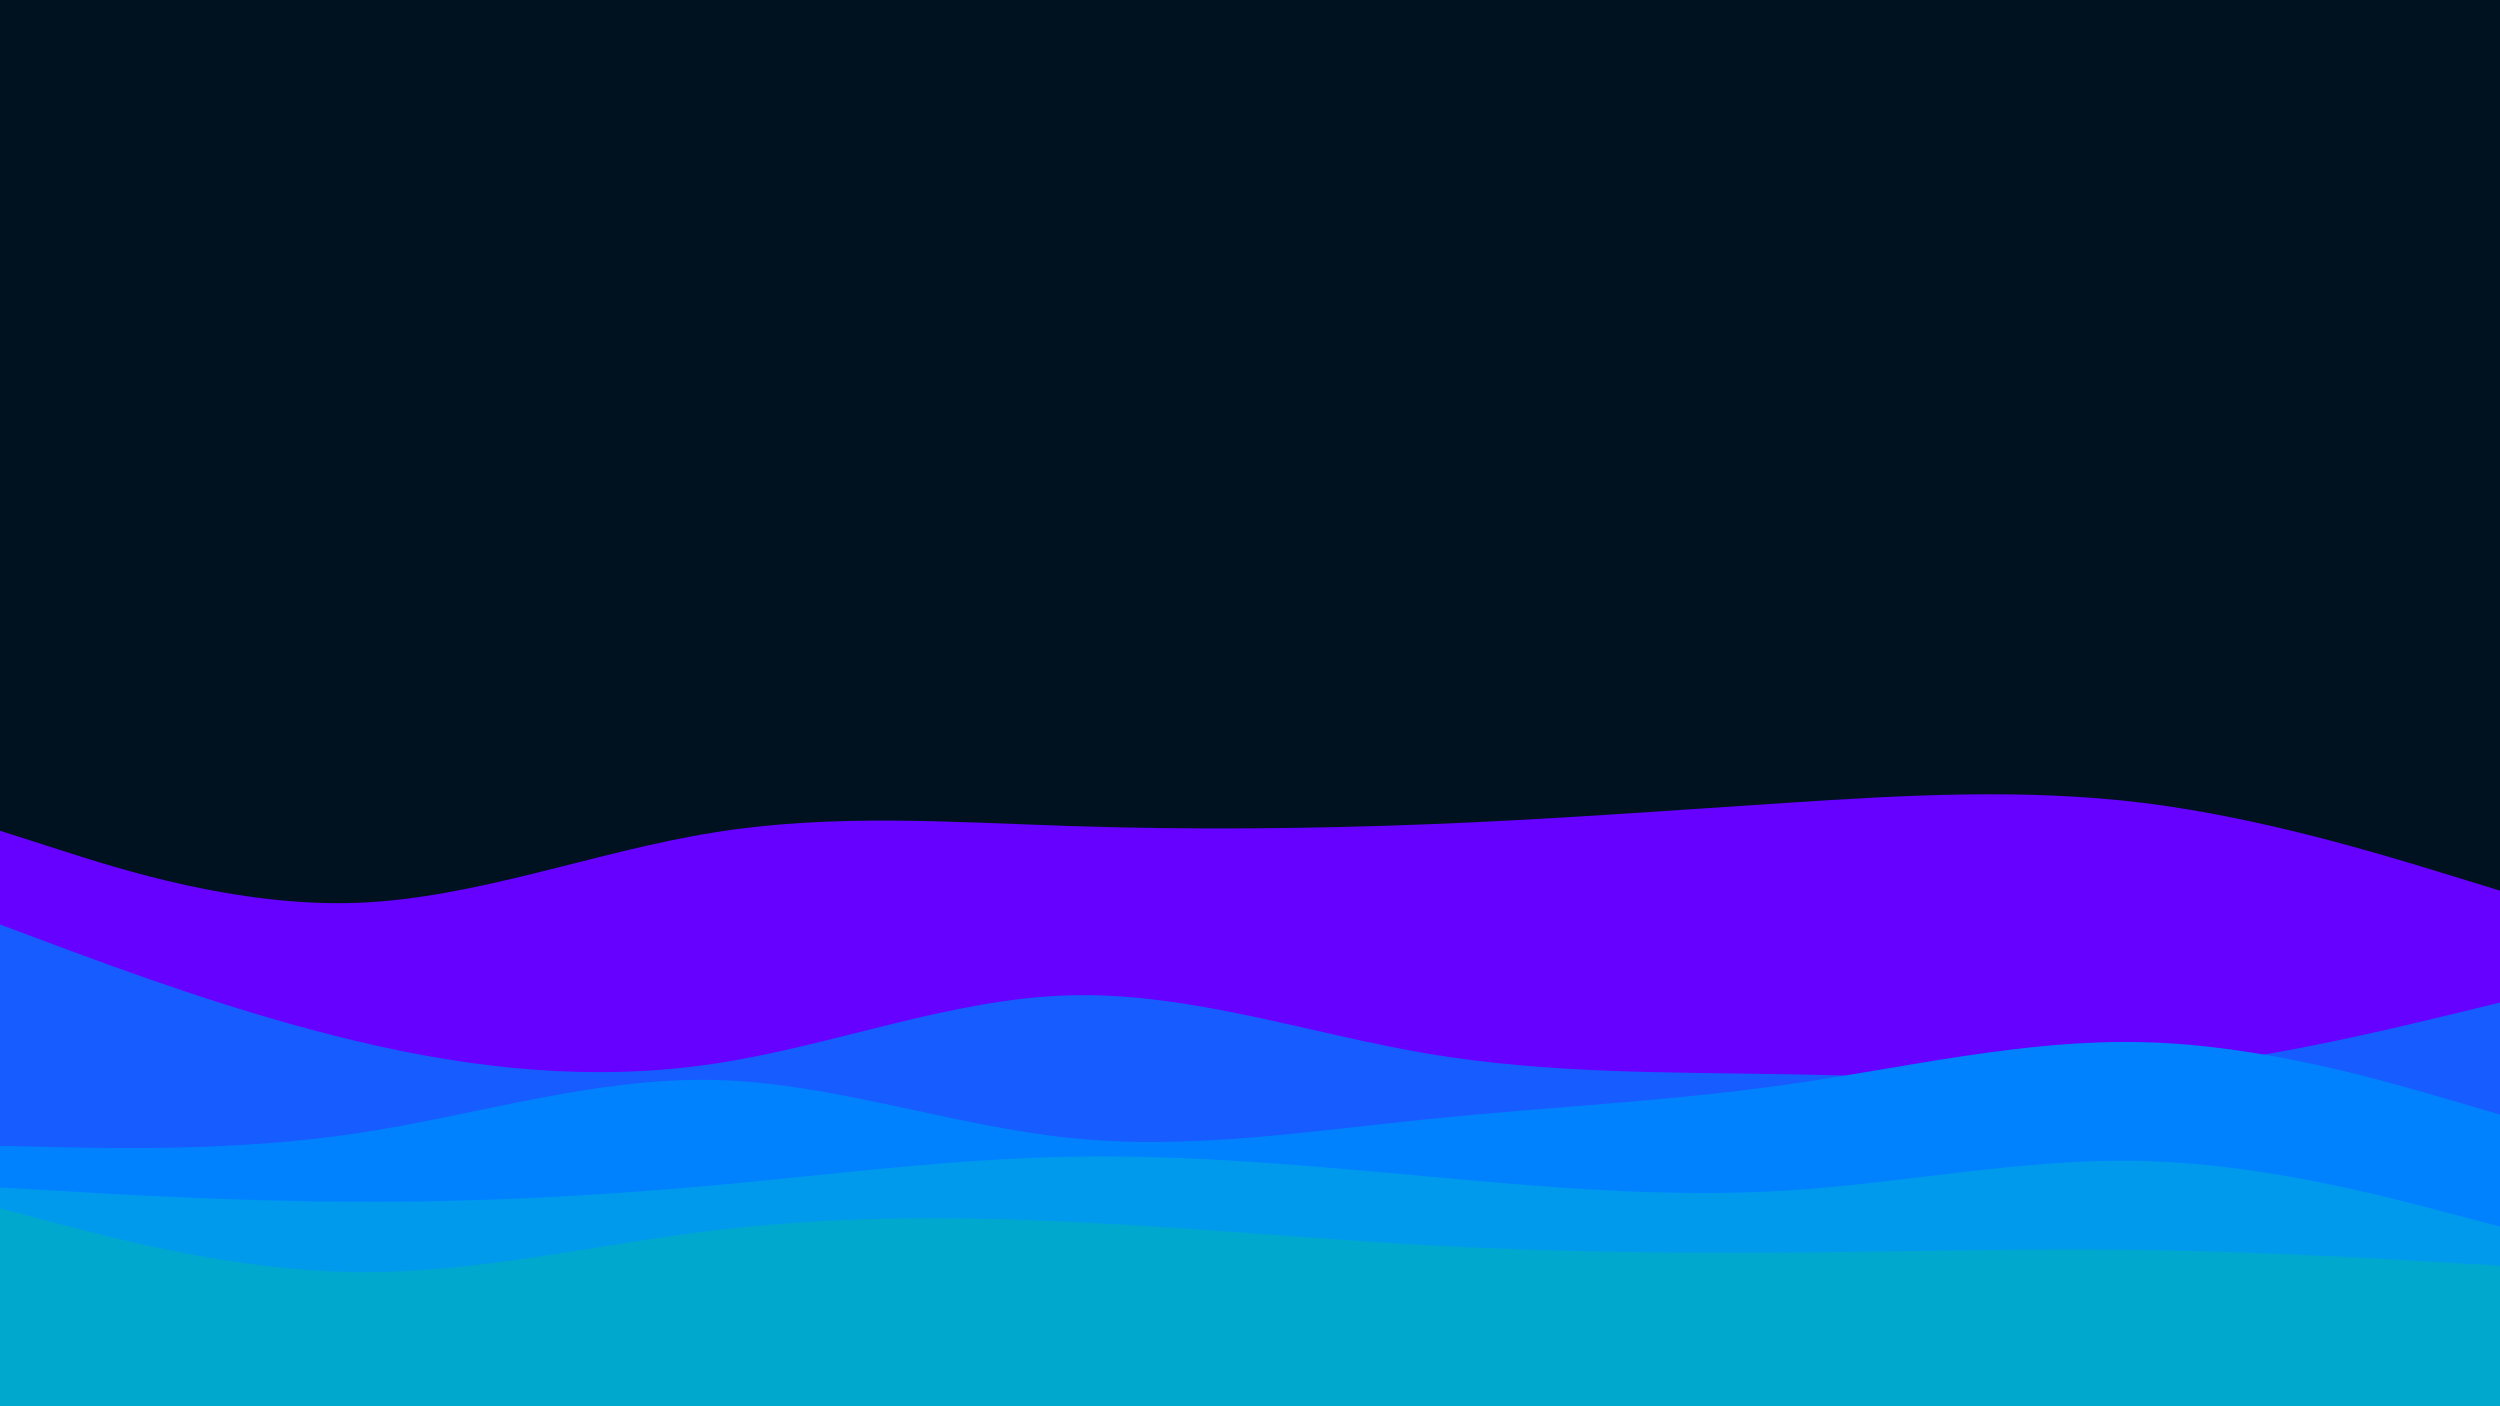 <svg id="visual" viewBox="0 0 960 540" width="960" height="540" xmlns="http://www.w3.org/2000/svg" xmlns:xlink="http://www.w3.org/1999/xlink" version="1.1"><rect x="0" y="0" width="960" height="540" fill="#001220"></rect><path d="M0 319L22.8 326.3C45.7 333.7 91.3 348.3 137 346.7C182.7 345 228.3 327 274 319.7C319.7 312.3 365.3 315.7 411.2 317.2C457 318.7 503 318.3 548.8 316.5C594.7 314.7 640.3 311.3 686 308.3C731.7 305.3 777.3 302.7 823 308.3C868.7 314 914.3 328 937.2 335L960 342L960 541L937.2 541C914.3 541 868.7 541 823 541C777.3 541 731.7 541 686 541C640.3 541 594.7 541 548.8 541C503 541 457 541 411.2 541C365.3 541 319.7 541 274 541C228.3 541 182.7 541 137 541C91.3 541 45.7 541 22.8 541L0 541Z" fill="#6600ff"></path><path d="M0 355L22.8 363.5C45.7 372 91.3 389 137 399.8C182.7 410.7 228.3 415.3 274 408.5C319.7 401.7 365.3 383.3 411.2 382.2C457 381 503 397 548.8 404.7C594.7 412.3 640.3 411.7 686 412.5C731.7 413.3 777.3 415.7 823 411.3C868.7 407 914.3 396 937.2 390.5L960 385L960 541L937.2 541C914.3 541 868.7 541 823 541C777.3 541 731.7 541 686 541C640.3 541 594.7 541 548.8 541C503 541 457 541 411.2 541C365.3 541 319.7 541 274 541C228.3 541 182.7 541 137 541C91.3 541 45.7 541 22.8 541L0 541Z" fill="#175cff"></path><path d="M0 440L22.8 440.5C45.7 441 91.3 442 137 435.2C182.7 428.3 228.3 413.7 274 414.7C319.7 415.7 365.3 432.3 411.2 437C457 441.7 503 434.3 548.8 429.7C594.7 425 640.3 423 686 416.5C731.7 410 777.3 399 823 400.2C868.7 401.3 914.3 414.7 937.2 421.3L960 428L960 541L937.2 541C914.3 541 868.7 541 823 541C777.3 541 731.7 541 686 541C640.3 541 594.7 541 548.8 541C503 541 457 541 411.2 541C365.3 541 319.7 541 274 541C228.3 541 182.7 541 137 541C91.3 541 45.7 541 22.8 541L0 541Z" fill="#0082ff"></path><path d="M0 456L22.8 457.3C45.7 458.7 91.3 461.3 137 461.5C182.7 461.7 228.3 459.3 274 455.2C319.7 451 365.3 445 411.2 444.2C457 443.3 503 447.7 548.8 451.8C594.7 456 640.3 460 686 457.2C731.7 454.3 777.3 444.7 823 445.8C868.7 447 914.3 459 937.2 465L960 471L960 541L937.2 541C914.3 541 868.7 541 823 541C777.3 541 731.7 541 686 541C640.3 541 594.7 541 548.8 541C503 541 457 541 411.2 541C365.3 541 319.7 541 274 541C228.3 541 182.7 541 137 541C91.3 541 45.7 541 22.8 541L0 541Z" fill="#009aed"></path><path d="M0 464L22.8 470C45.7 476 91.3 488 137 488.5C182.7 489 228.3 478 274 472.5C319.7 467 365.3 467 411.2 469.2C457 471.3 503 475.7 548.8 478.2C594.7 480.7 640.3 481.3 686 481C731.7 480.7 777.3 479.3 823 480C868.7 480.7 914.3 483.3 937.2 484.7L960 486L960 541L937.2 541C914.3 541 868.7 541 823 541C777.3 541 731.7 541 686 541C640.3 541 594.7 541 548.8 541C503 541 457 541 411.2 541C365.3 541 319.7 541 274 541C228.3 541 182.7 541 137 541C91.3 541 45.7 541 22.8 541L0 541Z" fill="#00a8cd"></path></svg>